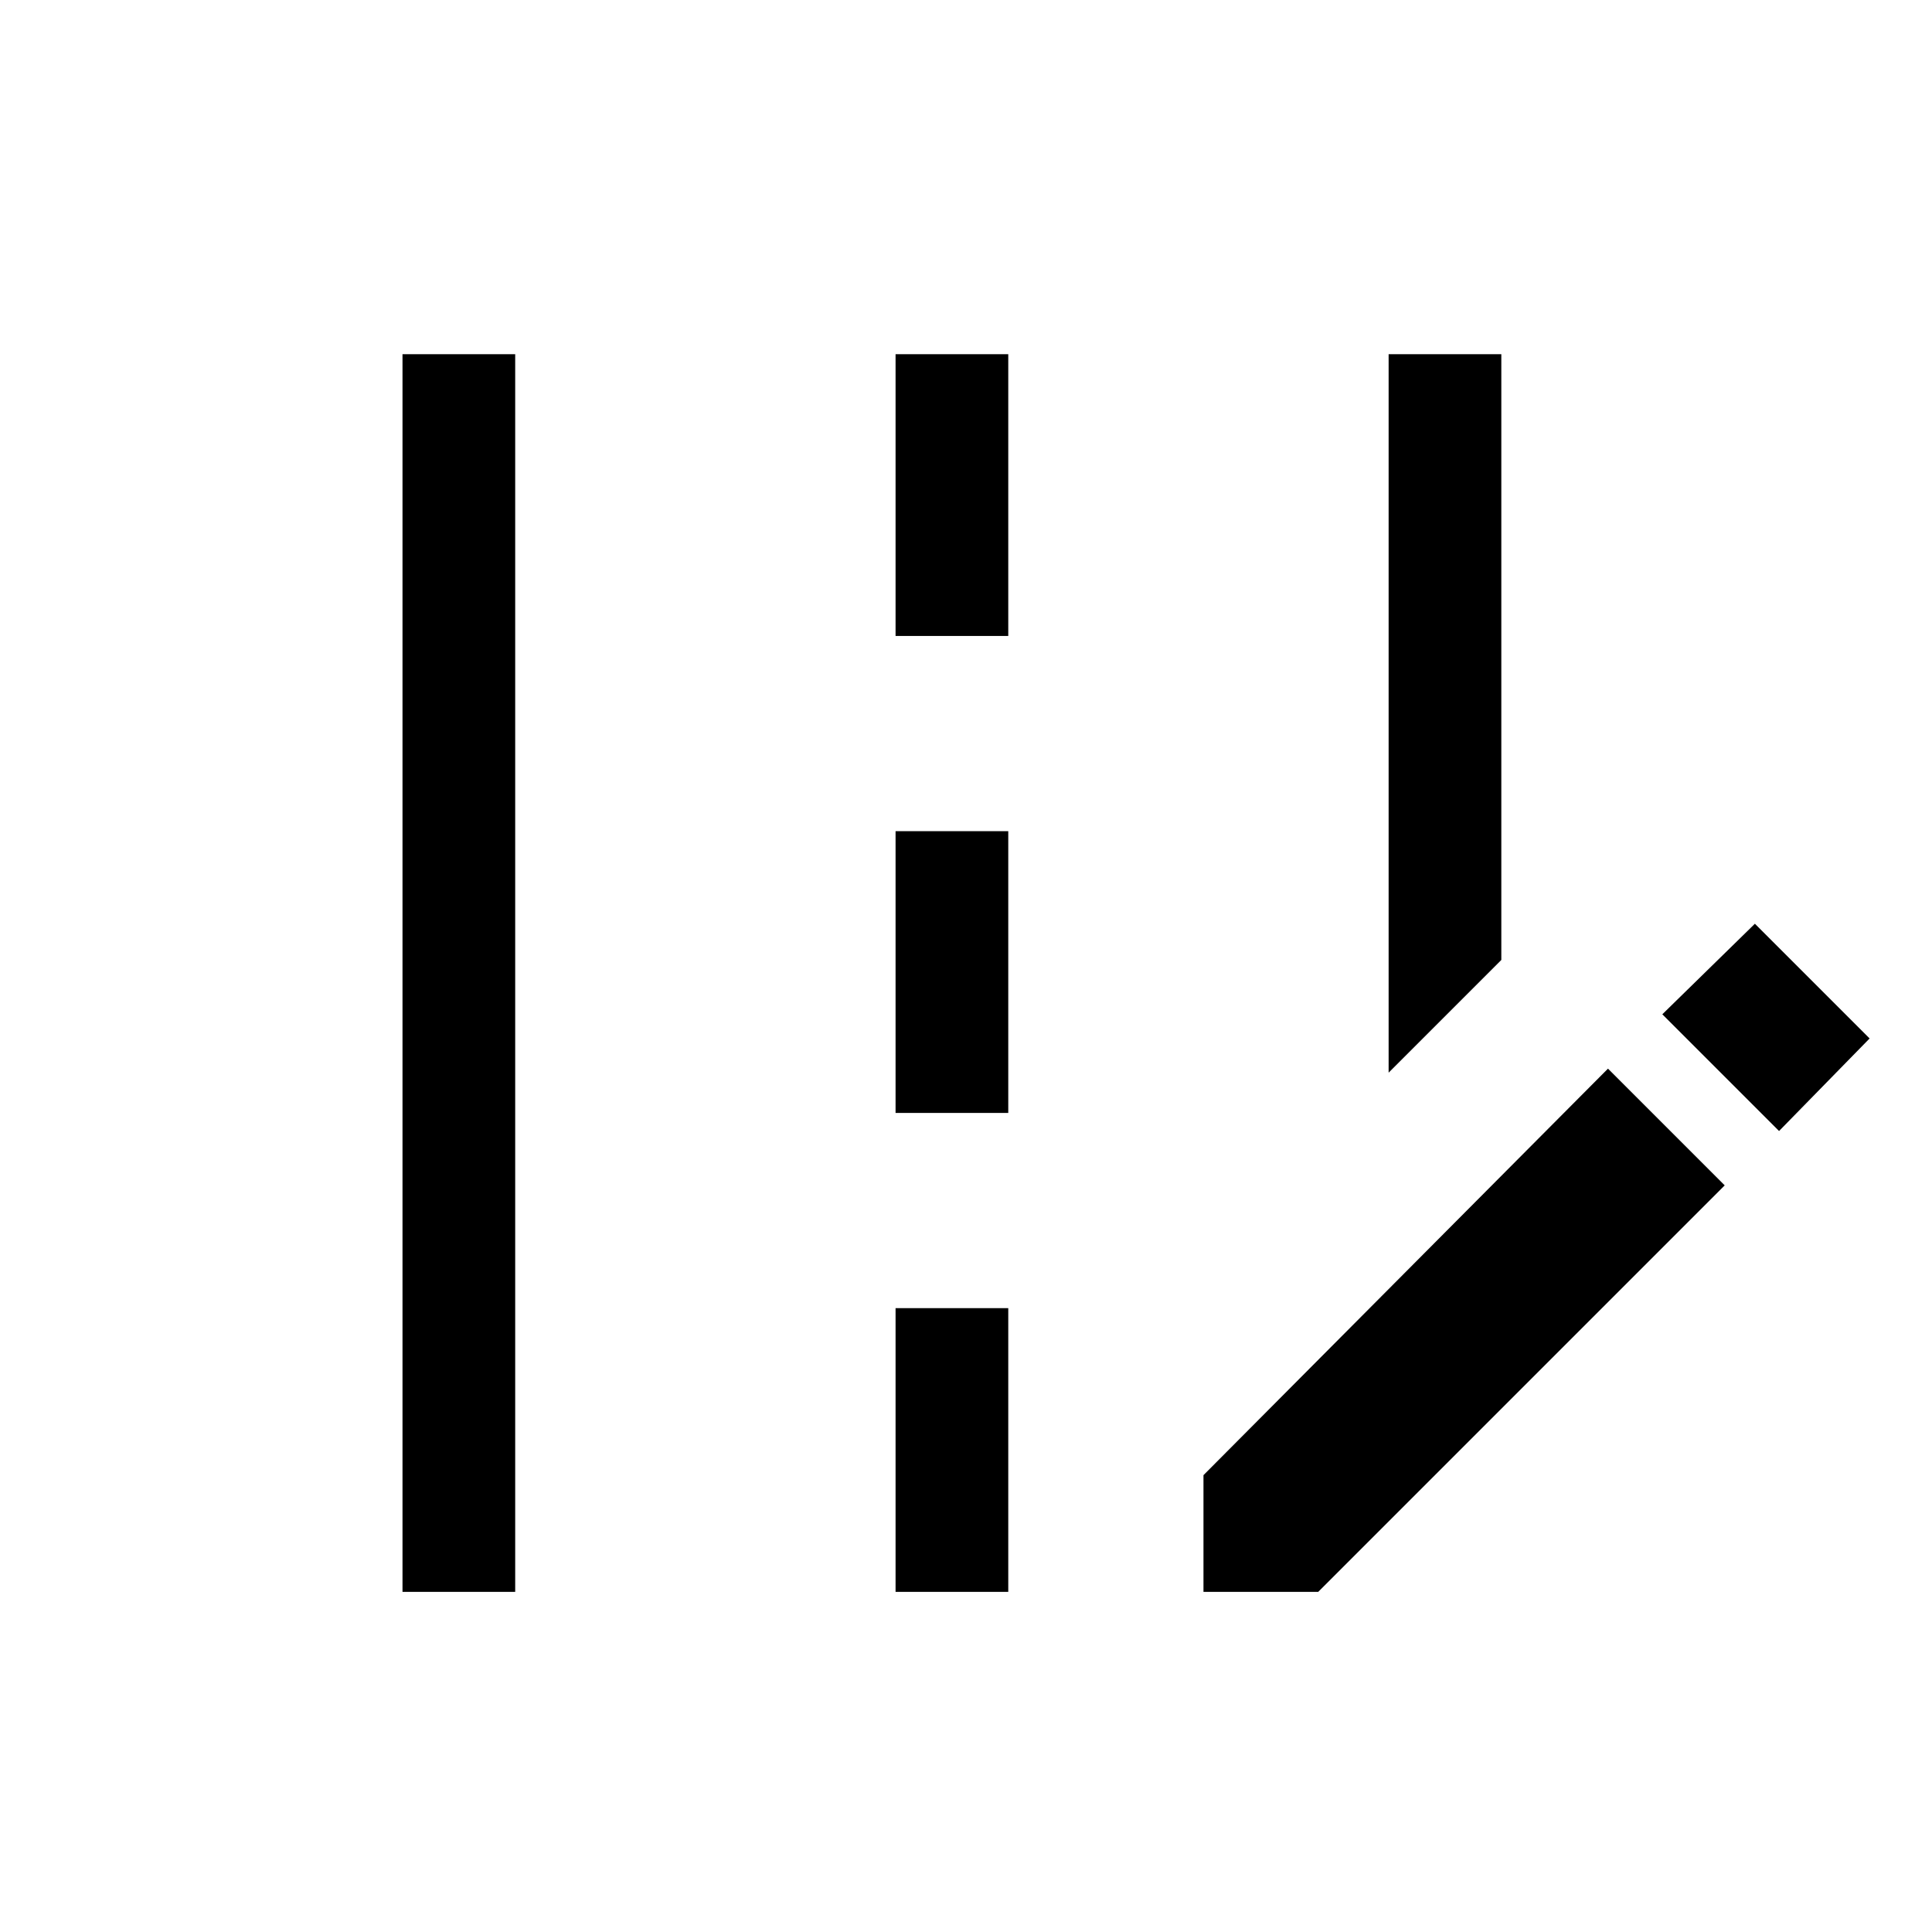 <svg xmlns="http://www.w3.org/2000/svg" height="24" width="24"><path d="M17.25 13.325V4.4h1.4v7.525ZM5 19.775V4.4h1.4v15.375ZM11.125 7.9V4.4h1.4v3.5Zm0 5.925v-3.5h1.4v3.5Zm0 5.95V16.25h1.4v3.525ZM22.1 14.05l-1.45-1.45 1.15-1.125 1.425 1.425Zm-7.15 5.725v-1.45l5.025-5.05 1.45 1.45-5.05 5.05Z"/></svg>
